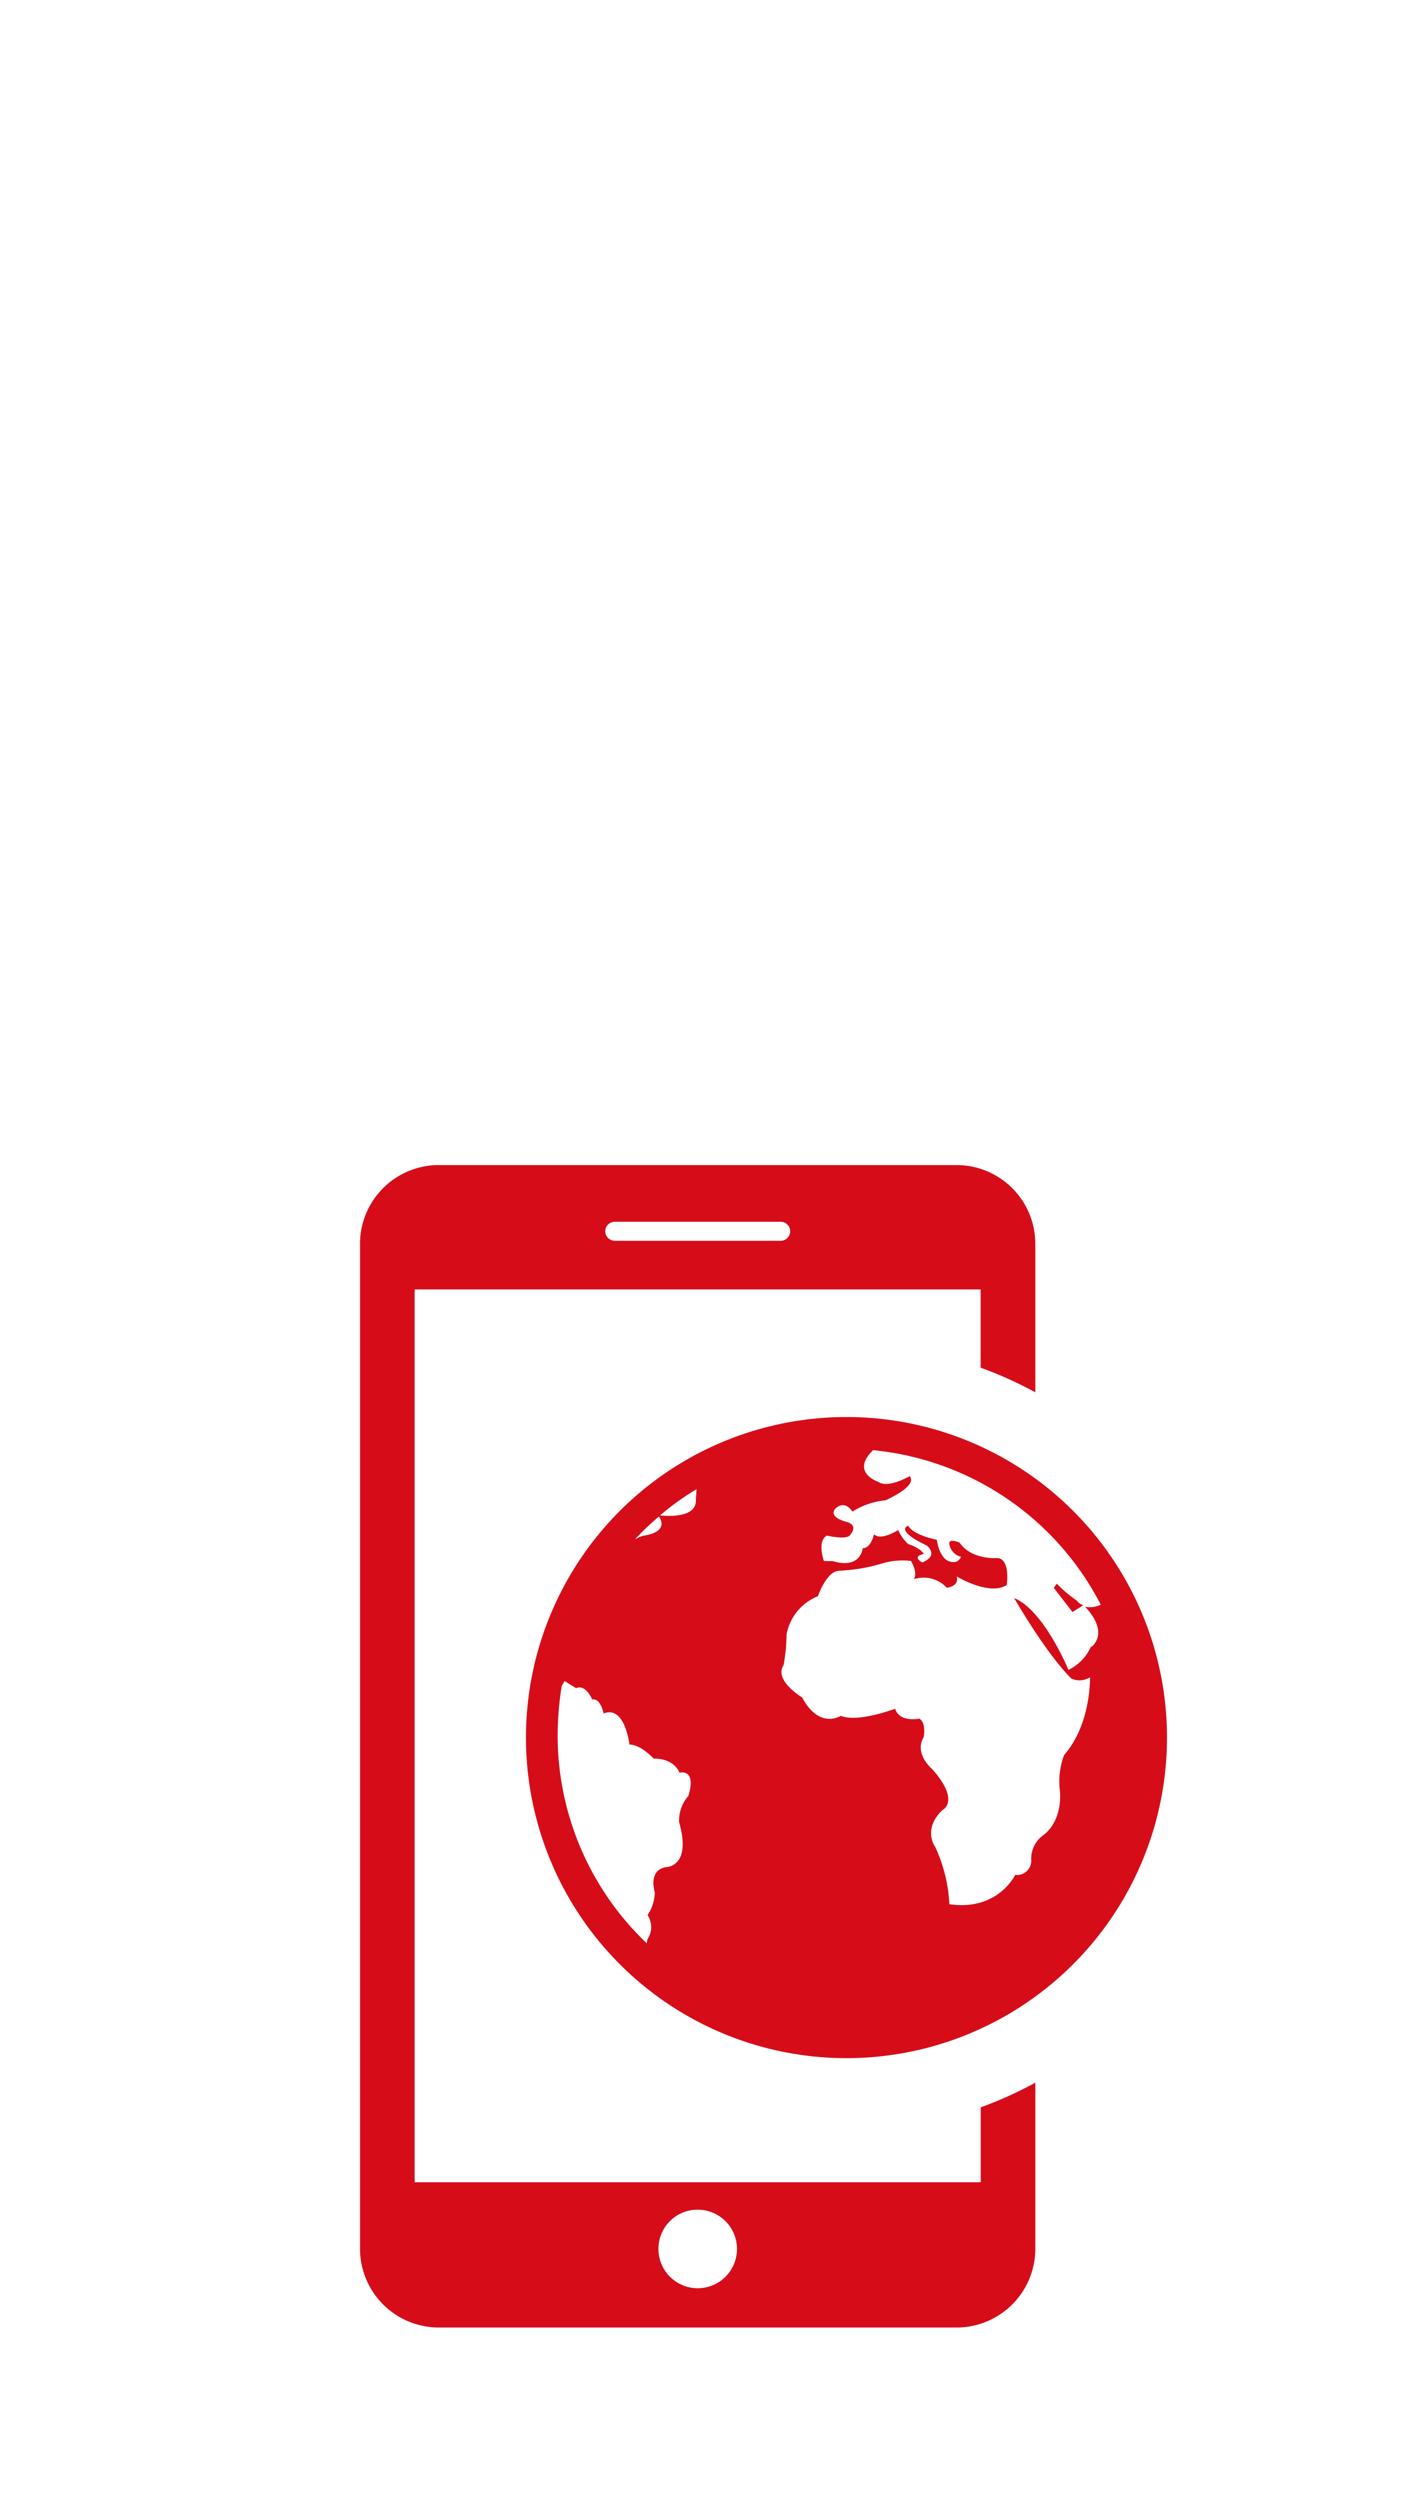 <svg xmlns="http://www.w3.org/2000/svg" xmlns:xlink="http://www.w3.org/1999/xlink" width="174" height="310" viewBox="0 0 174 310">
  <defs>
    <style>
      .\32 35db3b4-5cc6-4294-b5c3-b6734de98967 {
        isolation: isolate;
      }

      .\34 557f5dd-becf-45bb-821c-c7e508baa732 {
        mix-blend-mode: multiply;
        fill: url(#a56a699b-4076-46a3-94f2-85fb53c12783);
      }

      .\38 6836328-9034-4642-9f97-2044f67227b3 {
        fill: #d60c18;
      }
    </style>
    <radialGradient id="a56a699b-4076-46a3-94f2-85fb53c12783" data-name="鍊踑臇 蜸馯鳺艜 10" cx="-942.03" cy="50402.26" r="20.74" gradientTransform="translate(2898.56 -22048.43) scale(2.98 0.44)" gradientUnits="userSpaceOnUse">
      <stop offset="0" stop-color="#898787"/>
      <stop offset="0.09" stop-color="#9d9c9c"/>
      <stop offset="0.27" stop-color="#c0bfbf"/>
      <stop offset="0.45" stop-color="#dcdbdb"/>
      <stop offset="0.63" stop-color="#efefef"/>
      <stop offset="0.82" stop-color="#fbfbfb"/>
      <stop offset="1" stop-color="#fff"/>
    </radialGradient>
  </defs>
  <title>paywall_allaccess</title>
  <g class="235db3b4-5cc6-4294-b5c3-b6734de98967">
    <g id="3d755d6c-ac30-495b-a342-ca00a767c815" data-name="圖層 1">
      <g>
        <ellipse class="4557f5dd-becf-45bb-821c-c7e508baa732" cx="87" cy="299.93" rx="87" ry="10.07"/>
        <g>
          <path class="86836328-9034-4642-9f97-2044f67227b3" d="M133.55,198.49a1.71,1.71,0,0,0,.79.56l-1.33.84-2.32-3,.37-.52a16.54,16.54,0,0,0,2.49,2.11ZM105,175.71a39.75,39.75,0,1,0,39.73,39.73A39.74,39.74,0,0,0,105,175.71ZM81.7,188c1.4,2.11-1.94,2.43-1.94,2.43a7.45,7.45,0,0,0-1,.43,37.11,37.11,0,0,1,3-2.85Zm3.59,34.79a4.63,4.63,0,0,0-1.07,3.14c1.59,5.59-1.59,5.59-1.59,5.59-2.32.35-1.42,3.14-1.42,3.14a5.34,5.34,0,0,1-.9,2.82,2.66,2.66,0,0,1,.19,2.62,1.7,1.7,0,0,0-.28.88,35.58,35.58,0,0,1-11.06-25.81,38.85,38.85,0,0,1,.51-6.14c.22-.34.35-.58.35-.58l1.42.88c1.24-.52,2,1.4,2,1.4,1.06-.19,1.42,1.74,1.42,1.74,2.66-1.05,3.2,3.85,3.2,3.85,1.42,0,3,1.74,3,1.74,2.66,0,3.2,1.74,3.2,1.74,2.3-.34,1.07,3,1.07,3Zm1-36.49c-.24,1.94-3.61,1.7-4.43,1.61a33.4,33.4,0,0,1,4.52-3.25Zm49.06,17.77a5.88,5.88,0,0,1-2.84,3s-3-7.35-6.74-8.92c0,0,3.91,6.83,7.11,10a2.44,2.44,0,0,0,2.3-.17s.17,5.78-3.2,9.63a9.15,9.15,0,0,0-.54,4.36s.54,3.85-2.3,5.78a3.59,3.59,0,0,0-1.24,3,1.78,1.78,0,0,1-2,1.74s-2.13,4.51-8.16,3.63a19,19,0,0,0-1.77-7.13s-1.59-2.1.89-4.53c0,0,2.32-1.05-1.23-5.07,0,0-2.32-1.91-1.07-4,0,0,.34-1.74-.54-2.28,0,0-2.47.52-3-1.23,0,0-4.62,1.76-6.74.88,0,0-2.65,1.74-4.8-2.28,0,0-3.54-2.11-2.3-4a23.19,23.19,0,0,0,.37-3.82,6.34,6.34,0,0,1,3.89-4.73s1.07-3.16,2.66-3.16a22,22,0,0,0,5.16-.86,8.81,8.81,0,0,1,3.72-.35s.88,1.4.36,2.26a3.9,3.9,0,0,1,4.08,1.06s1.59-.17,1.23-1.4c0,0,4.08,2.47,6.21,1.05,0,0,.53-3.5-1.4-3.33,0,0-3,.19-4.45-1.91,0,0-1.59-.71-1.24.35a1.93,1.93,0,0,0,1.41,1.4s-.34,1.05-1.59.51c0,0-1.05-.34-1.41-2.62,0,0-2.84-.52-3.55-1.74,0,0-1.76.52,2.3,2.45,0,0,1.59,1.22-.54,2.1,0,0-1.41-.7.18-1.05,0,0-.35-.71-1.94-1.23a5.3,5.3,0,0,1-1.24-1.74s-2.13,1.4-3,.52c0,0-.35,1.74-1.4,1.74,0,0-.19,2.65-3.74,1.59h-1.07s-.88-2.45.36-3.16c0,0,2.3.54,2.82,0s.9-1.4-.52-1.74c0,0-2.13-.54-1.24-1.59,0,0,1.07-1.2,2.12.36a9.23,9.23,0,0,1,4.09-1.4s4.08-1.76,3-3c0,0-2.64,1.57-3.89.71,0,0-3.5-1.16-.64-3.93a35.63,35.63,0,0,1,28.24,19.17,3.22,3.22,0,0,1-1.94.25c.54.56,2.84,3.1.78,5Zm0,0"/>
          <path class="86836328-9034-4642-9f97-2044f67227b3" d="M128.4,172.65V154.2a9.77,9.77,0,0,0-9.74-9.73H54.39a9.77,9.77,0,0,0-9.74,9.73V278.87a9.77,9.77,0,0,0,9.74,9.74h64.27a9.77,9.77,0,0,0,9.74-9.74V258.25a48.48,48.48,0,0,1-6.77,3.06v9.29H51.42V159.89h70.2v9.7A48.52,48.52,0,0,1,128.4,172.65ZM86.51,274a4.87,4.87,0,1,1-4.85,4.85A4.85,4.85,0,0,1,86.51,274ZM96.81,153.86H76.24a1.2,1.2,0,0,1-1.18-1.18,1.18,1.18,0,0,1,1.18-1.18H96.81A1.18,1.18,0,0,1,98,152.67,1.19,1.19,0,0,1,96.81,153.86Z"/>
        </g>
      </g>
    </g>
  </g>
</svg>
